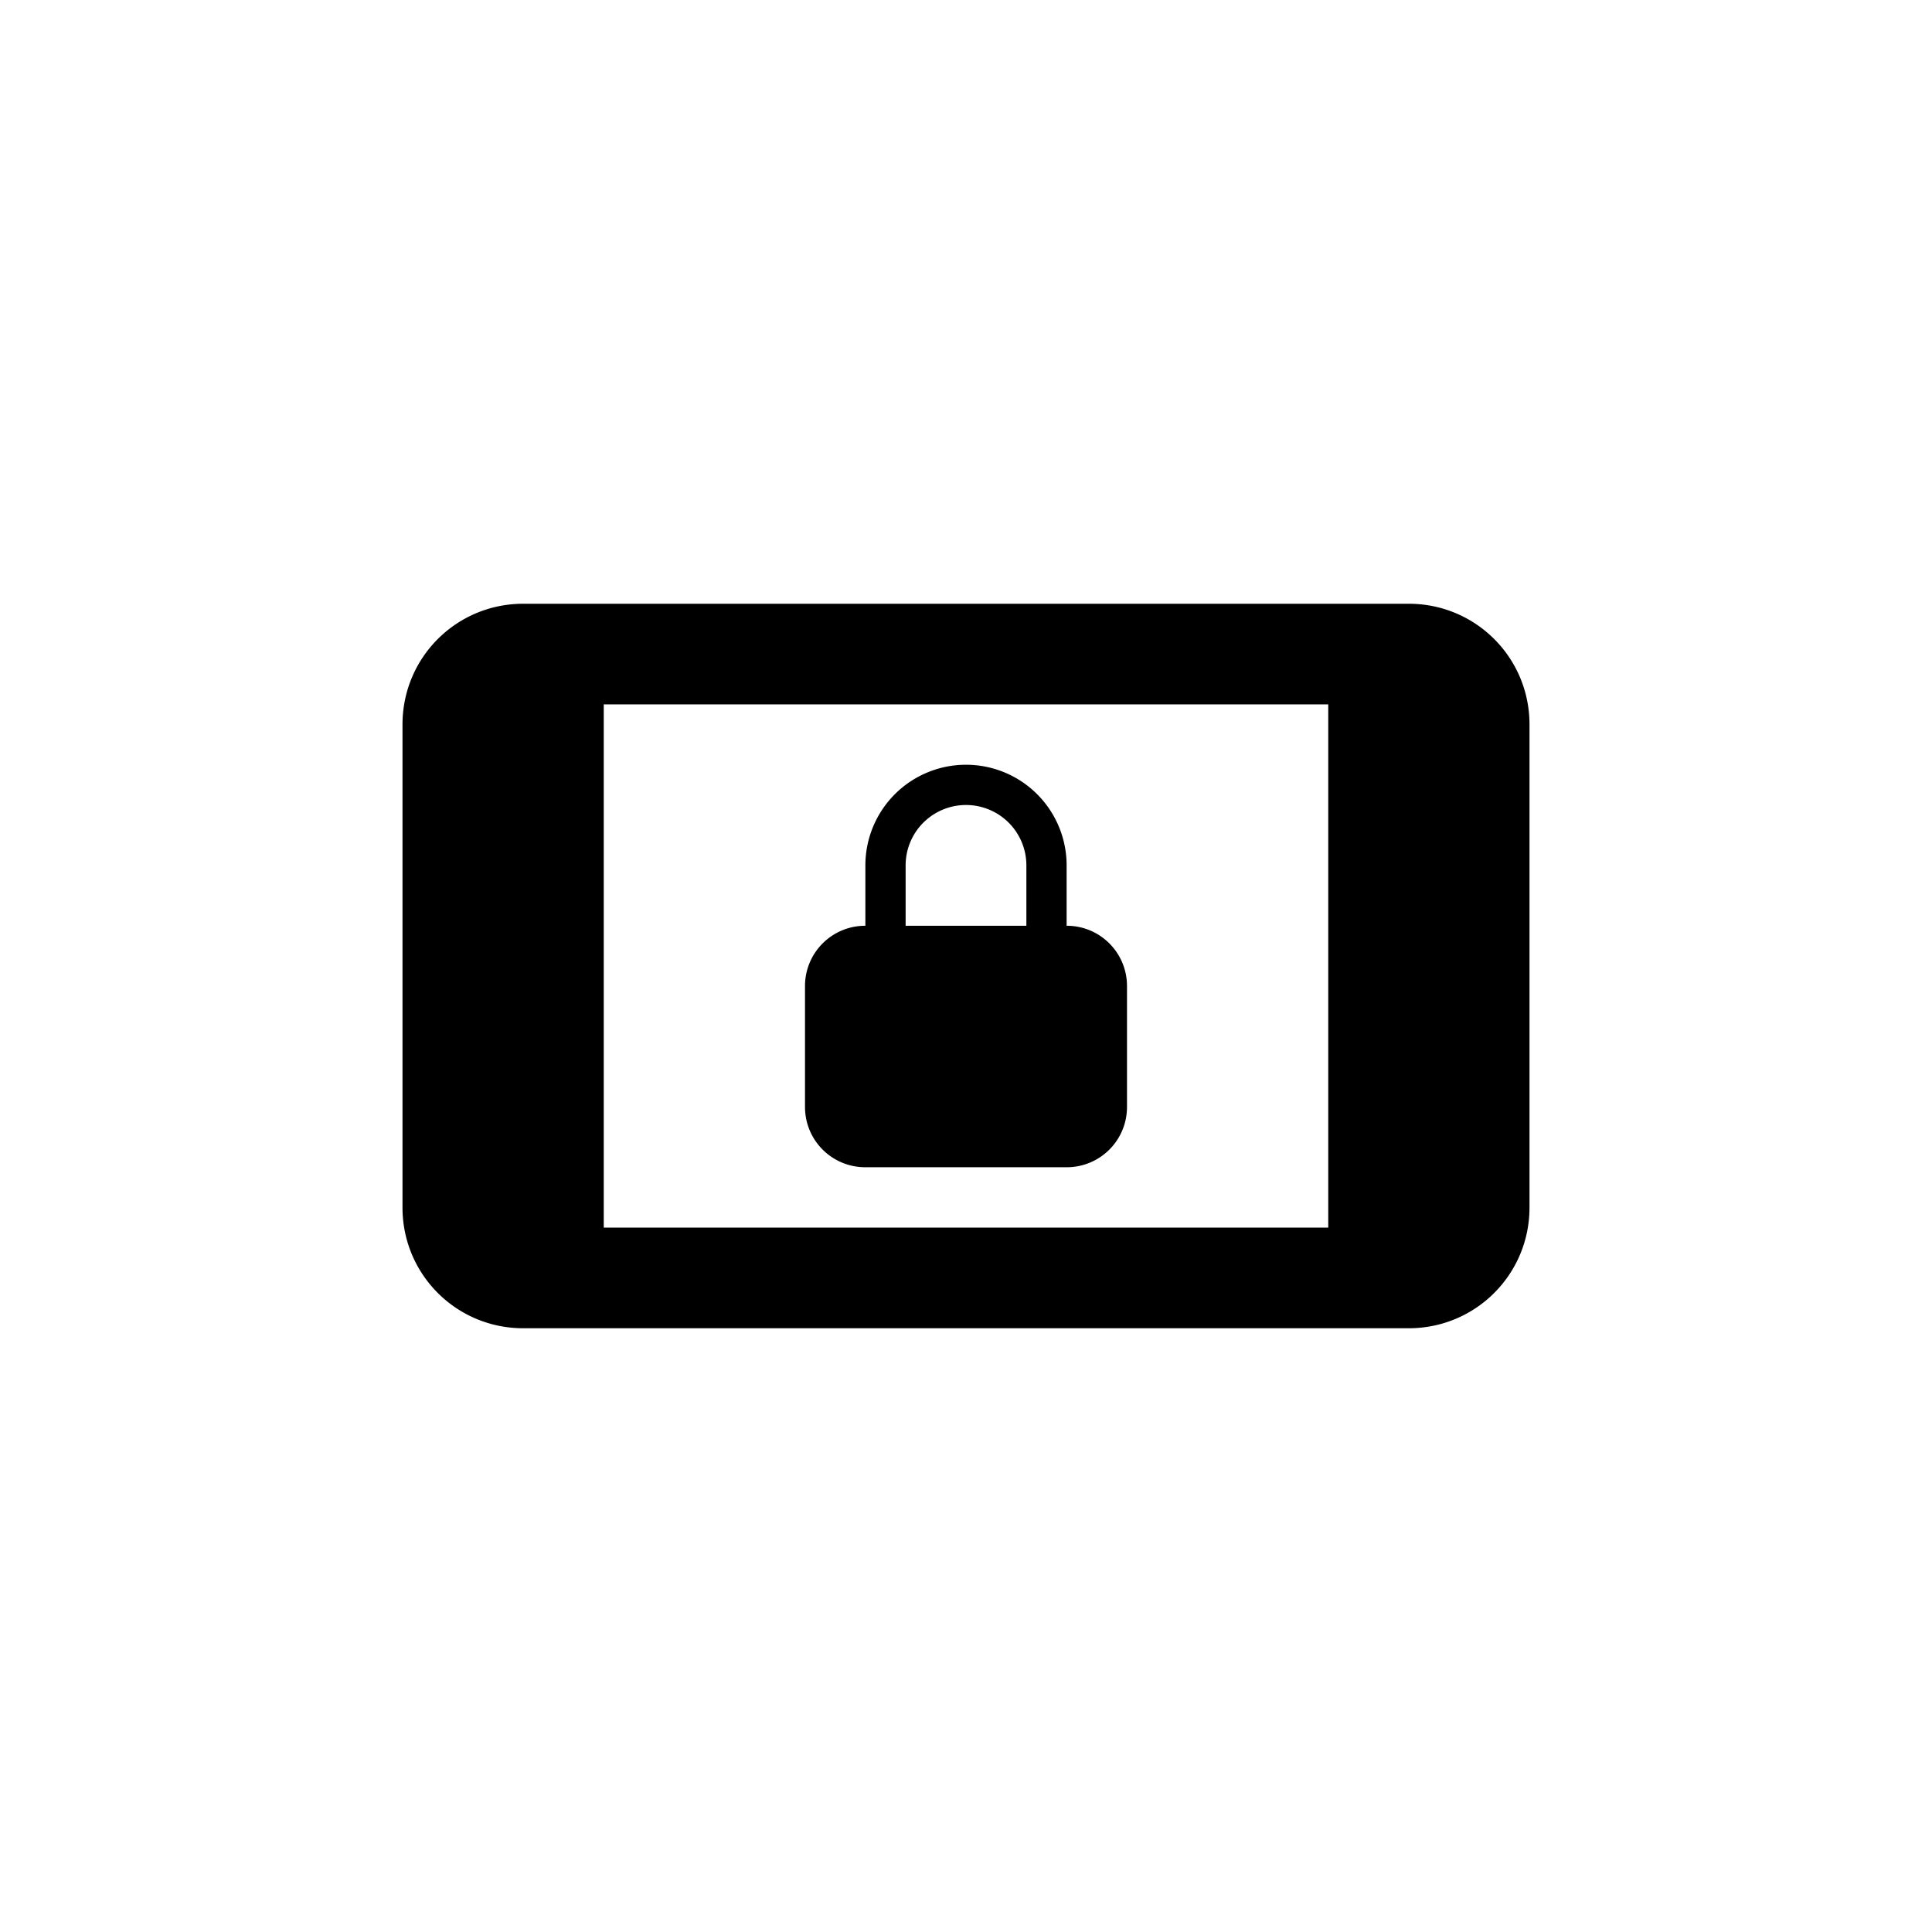 <?xml version="1.0" encoding="UTF-8" standalone="no"?>
<!-- Created with Inkscape (http://www.inkscape.org/) -->

<svg
   xmlns:dc="http://purl.org/dc/elements/1.1/"
   xmlns:cc="http://creativecommons.org/ns#"
   xmlns:rdf="http://www.w3.org/1999/02/22-rdf-syntax-ns#"
   xmlns:svg="http://www.w3.org/2000/svg"
   xmlns="http://www.w3.org/2000/svg"
   xmlns:sodipodi="http://sodipodi.sourceforge.net/DTD/sodipodi-0.dtd"
   xmlns:inkscape="http://www.inkscape.org/namespaces/inkscape"
   width="48px"
   height="48px"
   viewBox="0 0 48 48"
   version="1.1"
   id="SVGRoot"
   inkscape:version="0.92.4 (5da689c313, 2019-01-14)"
   sodipodi:docname="ic_player_lock_landscape.svg">
  <defs
     id="defs7678" />
  <sodipodi:namedview
     id="base"
     pagecolor="#ffffff"
     bordercolor="#666666"
     borderopacity="1.0"
     inkscape:pageopacity="0.0"
     inkscape:pageshadow="2"
     inkscape:zoom="5.6568545"
     inkscape:cx="16.955089"
     inkscape:cy="23.279383"
     inkscape:document-units="px"
     inkscape:current-layer="layer1"
     showgrid="true"
     inkscape:window-width="960"
     inkscape:window-height="1016"
     inkscape:window-x="960"
     inkscape:window-y="1107"
     inkscape:window-maximized="0"
     inkscape:grid-bbox="true">
    <inkscape:grid
       type="xygrid"
       id="grid8234" />
  </sodipodi:namedview>
  <g
     inkscape:label="Layer 1"
     inkscape:groupmode="layer"
     id="layer1">
    <path
       style="opacity:1;fill:#000000;fill-opacity:1;stroke:none;stroke-width:0.267;stroke-linecap:round;stroke-linejoin:round;stroke-miterlimit:4;stroke-dasharray:none;stroke-dashoffset:0;stroke-opacity:1;paint-order:markers fill stroke"
       d="m 13,15 c -1.662,0 -3,1.338 -3,3 v 12 c 0,1.662 1.338,3 3,3 h 22 c 1.662,0 3,-1.338 3,-3 V 18 c 0,-1.662 -1.338,-3 -3,-3 z m 2,2.5 h 18 v 13 H 15 Z m 9,1.5 a 2.5,2.5 0 0 0 -2.5,2.5 V 23 C 20.669,23 20,23.669 20,24.5 v 3 c 0,0.831 0.669,1.5 1.5,1.5 h 5 c 0.831,0 1.5,-0.669 1.5,-1.5 v -3 C 28,23.669 27.331,23 26.5,23 V 21.5 A 2.5,2.5 0 0 0 24,19 Z m 0,1 a 1.5,1.5 0 0 1 1.5,1.5 V 23 h -3 V 21.5 A 1.5,1.5 0 0 1 24,20 Z"
       id="path2104"
       inkscape:connector-curvature="0" />
  </g>
</svg>
